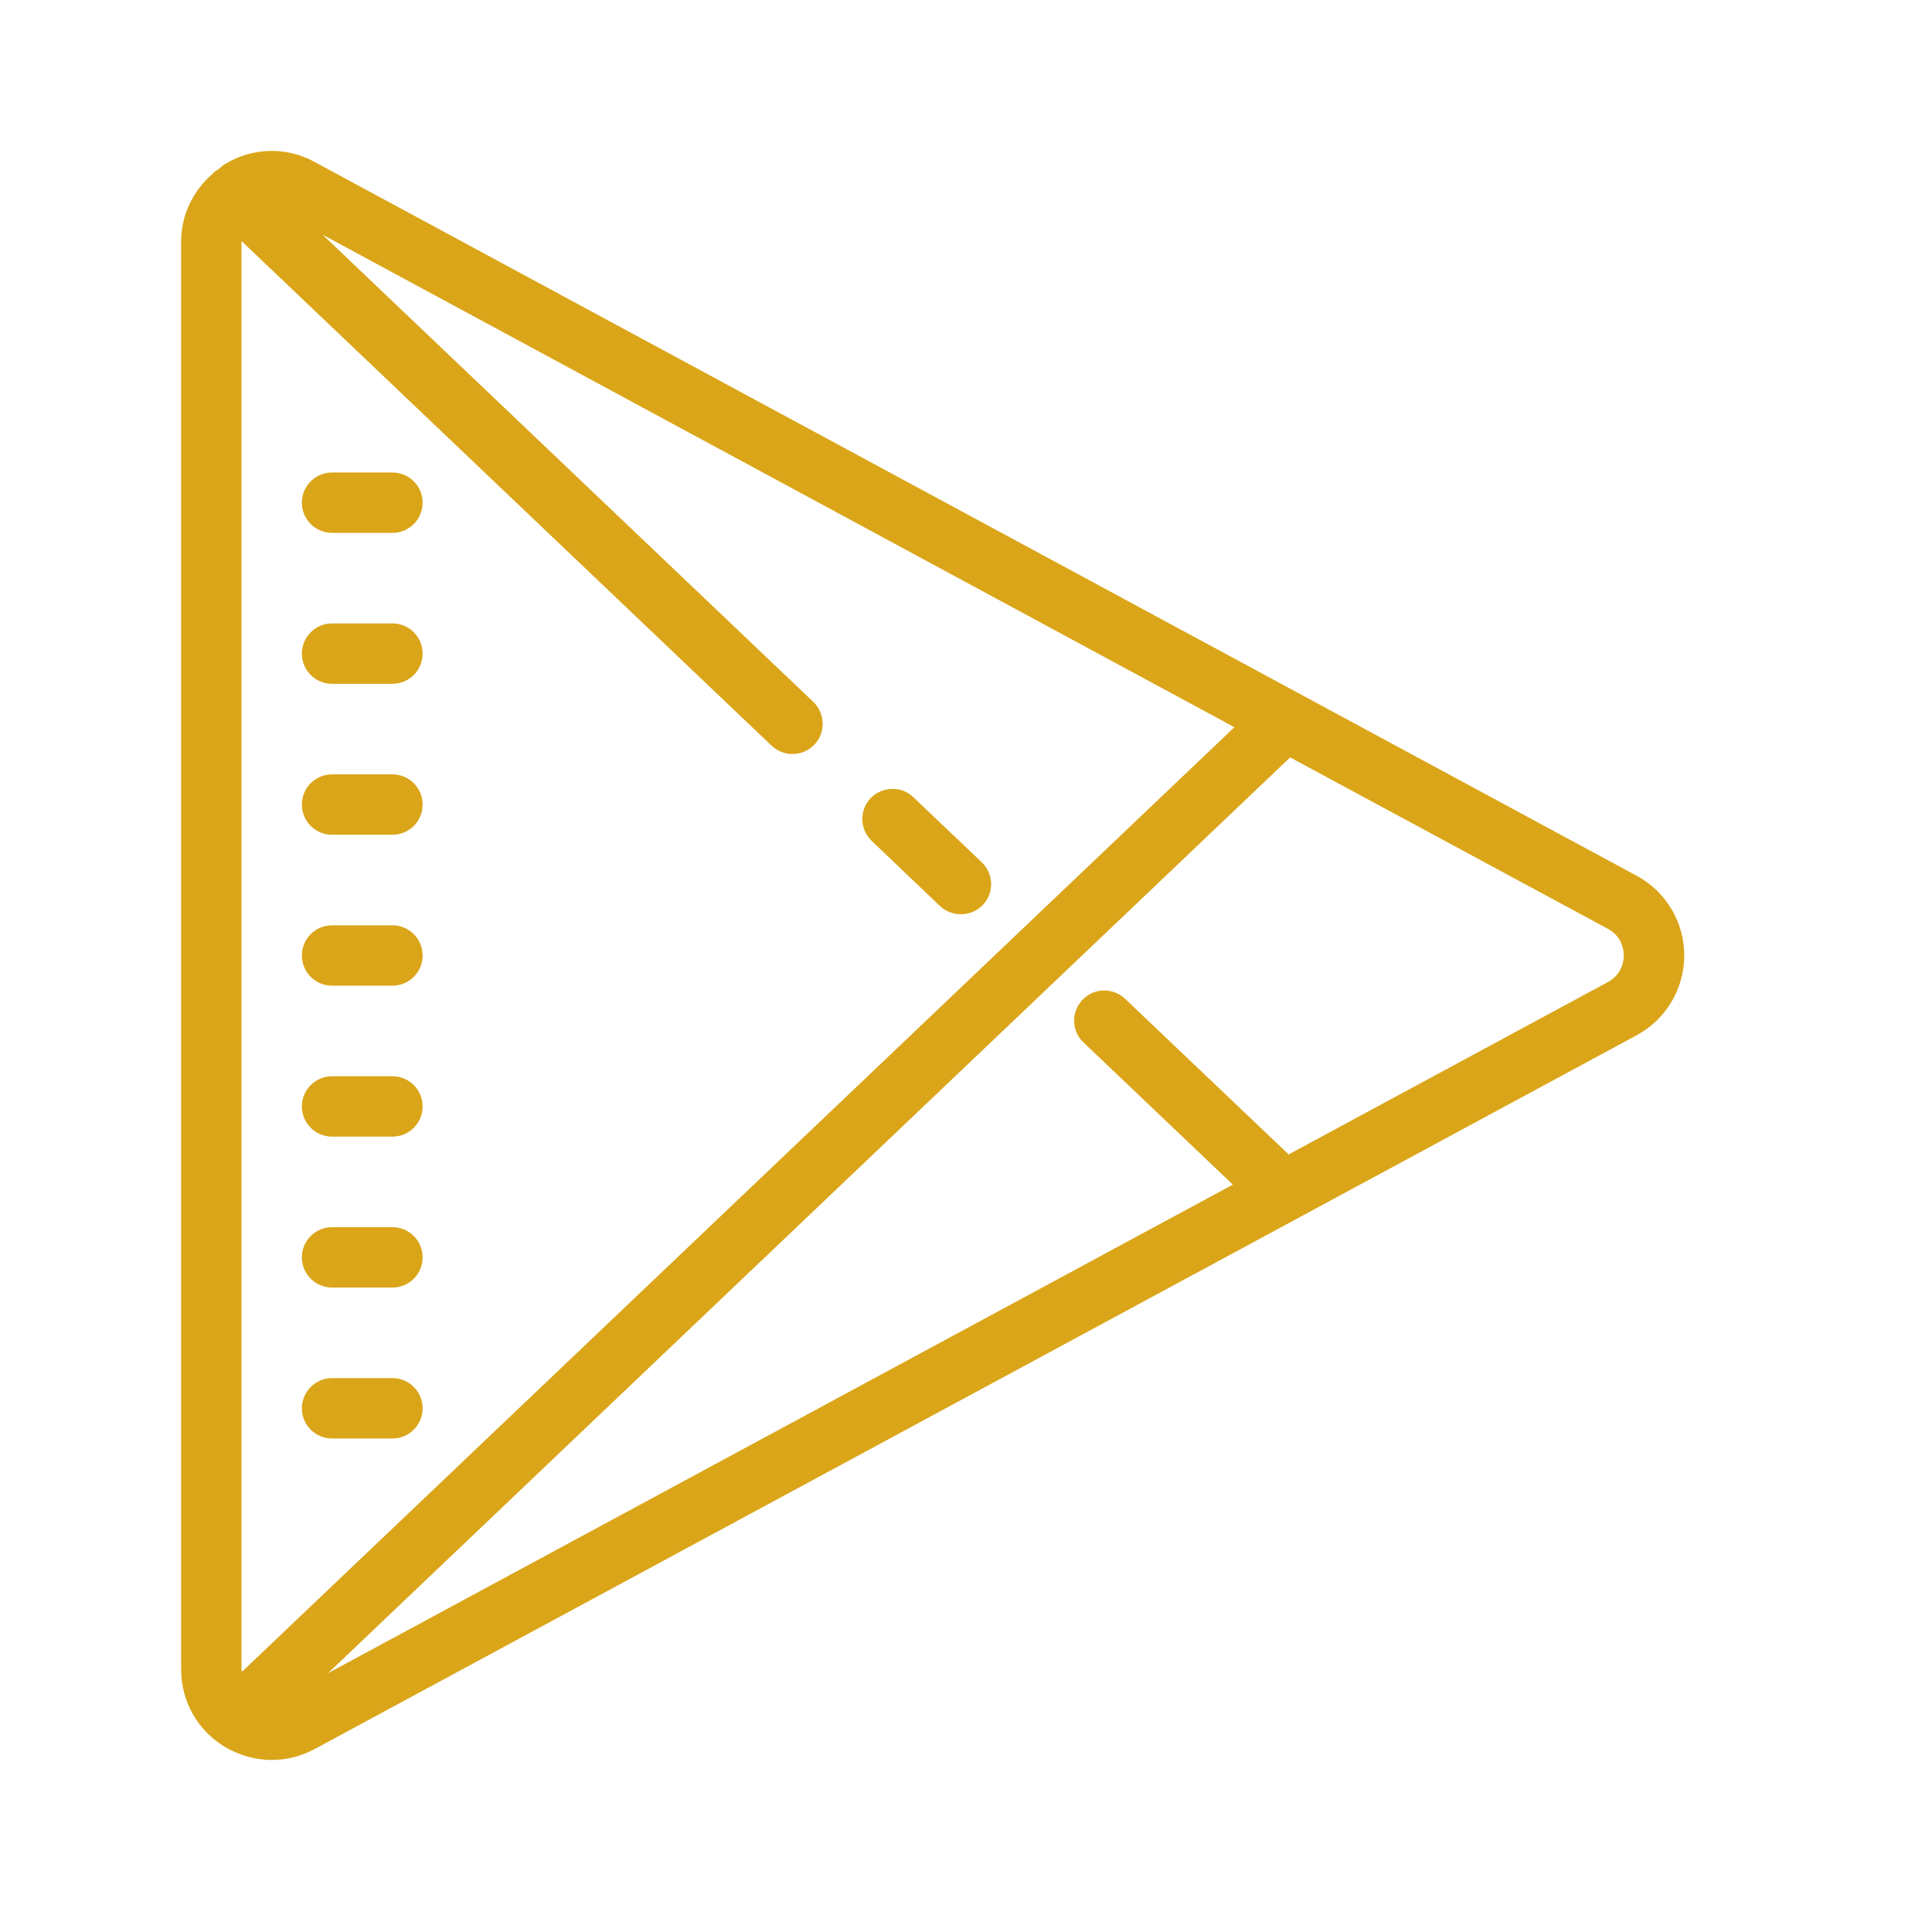 <?xml version="1.0" encoding="UTF-8"?>
<svg xmlns="http://www.w3.org/2000/svg" xmlns:xlink="http://www.w3.org/1999/xlink" width="64pt" height="64pt" viewBox="0 0 64 64" version="1.1">
<g id="surface458927">
<path style=" stroke:none;fill-rule:nonzero;fill:rgb(85.49%,64.706%,9.804%);fill-opacity:1;" d="M 8.938 5 C 8.426 5.012 7.922 5.152 7.461 5.43 C 7.371 5.48 7.305 5.559 7.219 5.617 C 7.172 5.656 7.113 5.676 7.07 5.723 C 7.066 5.73 7.062 5.738 7.055 5.746 C 6.398 6.309 6 7.113 6 8.004 L 6 55.297 C 6 56.367 6.547 57.328 7.461 57.875 C 7.941 58.156 8.469 58.301 9 58.301 C 9.484 58.301 9.977 58.18 10.426 57.938 L 54.219 34.293 C 55.188 33.77 55.793 32.754 55.793 31.652 C 55.793 30.547 55.188 29.535 54.219 29.012 L 10.426 5.367 C 9.957 5.109 9.445 4.988 8.938 5 Z M 10.684 7.773 L 40.891 24.09 L 8.016 55.379 C 8.012 55.352 8 55.332 8 55.297 L 8 8.004 C 8 7.996 8.004 7.996 8.004 7.988 L 25.562 24.703 C 25.758 24.887 26.008 24.977 26.254 24.977 C 26.52 24.977 26.781 24.871 26.977 24.668 C 27.359 24.266 27.34 23.633 26.941 23.25 Z M 11 15.652 C 10.449 15.652 10 16.098 10 16.652 C 10 17.207 10.449 17.652 11 17.652 L 13 17.652 C 13.551 17.652 14 17.207 14 16.652 C 14 16.098 13.551 15.652 13 15.652 Z M 11 20.652 C 10.449 20.652 10 21.098 10 21.652 C 10 22.207 10.449 22.652 11 22.652 L 13 22.652 C 13.551 22.652 14 22.207 14 21.652 C 14 21.098 13.551 20.652 13 20.652 Z M 42.738 25.09 L 53.266 30.77 C 53.738 31.027 53.789 31.473 53.789 31.652 C 53.789 31.832 53.738 32.273 53.266 32.531 L 42.688 38.242 L 37.27 33.086 C 36.871 32.707 36.238 32.719 35.859 33.121 C 35.477 33.52 35.492 34.152 35.891 34.531 L 40.84 39.242 L 10.867 55.426 Z M 11 25.652 C 10.449 25.652 10 26.098 10 26.652 C 10 27.207 10.449 27.652 11 27.652 L 13 27.652 C 13.551 27.652 14 27.207 14 26.652 C 14 26.098 13.551 25.652 13 25.652 Z M 29.543 26.133 C 29.285 26.141 29.031 26.242 28.84 26.441 C 28.461 26.84 28.477 27.473 28.875 27.855 L 31.141 30.016 C 31.336 30.199 31.582 30.285 31.828 30.285 C 32.094 30.285 32.359 30.184 32.559 29.977 C 32.938 29.578 32.922 28.945 32.52 28.562 L 30.254 26.406 C 30.055 26.215 29.797 26.125 29.543 26.133 Z M 11 30.652 C 10.449 30.652 10 31.098 10 31.652 C 10 32.207 10.449 32.652 11 32.652 L 13 32.652 C 13.551 32.652 14 32.207 14 31.652 C 14 31.098 13.551 30.652 13 30.652 Z M 11 35.652 C 10.449 35.652 10 36.098 10 36.652 C 10 37.207 10.449 37.652 11 37.652 L 13 37.652 C 13.551 37.652 14 37.207 14 36.652 C 14 36.098 13.551 35.652 13 35.652 Z M 11 40.652 C 10.449 40.652 10 41.098 10 41.652 C 10 42.207 10.449 42.652 11 42.652 L 13 42.652 C 13.551 42.652 14 42.207 14 41.652 C 14 41.098 13.551 40.652 13 40.652 Z M 11 45.652 C 10.449 45.652 10 46.098 10 46.652 C 10 47.207 10.449 47.652 11 47.652 L 13 47.652 C 13.551 47.652 14 47.207 14 46.652 C 14 46.098 13.551 45.652 13 45.652 Z M 11 45.652 "/>
</g>
</svg>
